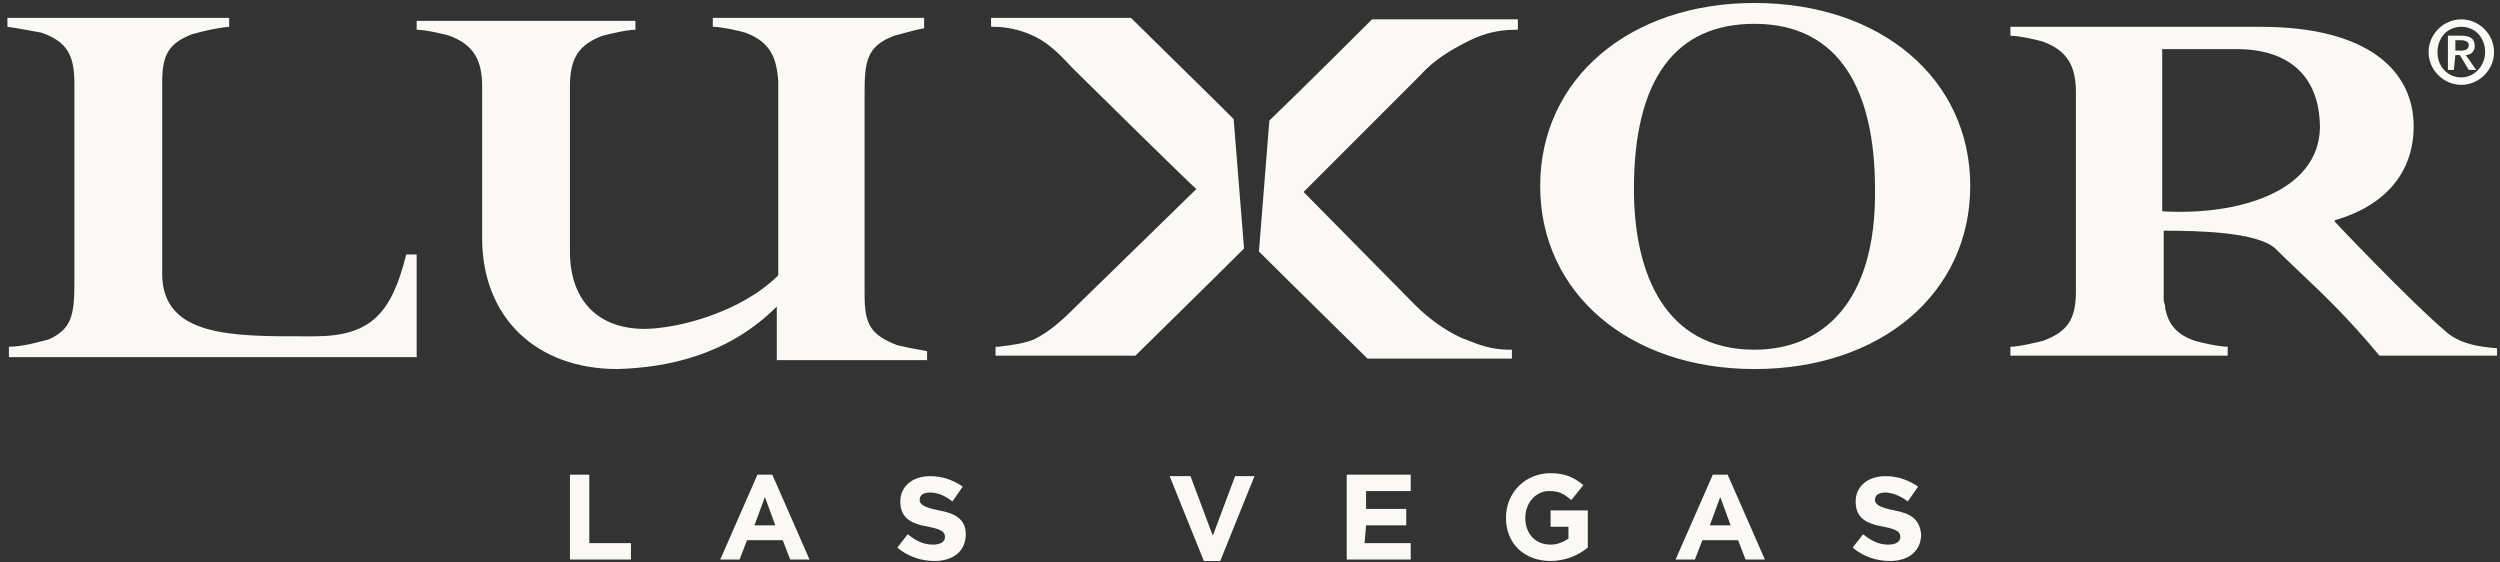 <svg width="200" height="45" viewBox="0 0 200 45" fill="none" xmlns="http://www.w3.org/2000/svg">
<rect x="0" y="0" width="200" height="45" fill="#333333" stroke="none"/>
<path fill-rule="evenodd" clip-rule="evenodd" d="M140.357 0.238C130.357 0.238 123.214 6.309 123.214 14.881C123.214 23.452 130.357 29.524 140.357 29.524C150.476 29.524 157.619 23.452 157.619 14.881C157.619 6.309 150.476 0.238 140.357 0.238ZM199.524 4.167C199.524 5.595 198.333 6.786 196.905 6.786C195.476 6.786 194.286 5.595 194.286 4.167C194.286 2.738 195.476 1.548 196.905 1.548C198.333 1.548 199.524 2.738 199.524 4.167ZM198.809 4.168C198.809 2.978 197.976 2.144 196.904 2.144C195.833 2.144 195 2.978 195 4.168C195 5.359 195.833 6.192 196.904 6.192C197.976 6.192 198.809 5.24 198.809 4.168ZM196.429 4.403H196.786L197.5 5.593H198.095L197.262 4.403C197.619 4.403 197.976 4.165 197.976 3.689C197.976 3.093 197.619 2.855 196.905 2.855H195.834V5.593H196.31L196.429 4.403ZM196.905 3.214H196.429V4.048H196.905C197.262 4.048 197.5 3.929 197.5 3.571C197.5 3.333 197.143 3.214 196.905 3.214ZM130.714 15.12C130.714 21.906 133.214 27.977 140.357 27.977C145.714 27.977 150.119 24.287 150 15.12C150 7.382 147.262 1.906 140.357 1.906C134.048 1.906 130.714 6.311 130.714 15.12ZM25.119 26.905C24.866 26.905 24.612 26.905 24.359 26.905C18.551 26.915 12.976 26.924 12.976 21.905V6.548C12.976 4.286 13.572 3.452 15.357 2.738C15.43 2.72 15.518 2.696 15.622 2.669C16.198 2.516 17.223 2.244 18.333 2.143V1.429H0.595V2.143C1.429 2.262 2.738 2.5 3.333 2.619C5.357 3.333 5.952 4.405 5.952 6.667V22.619C5.952 25.238 5.714 26.309 3.929 27.143C3.857 27.161 3.762 27.186 3.648 27.218C2.997 27.394 1.727 27.738 0.714 27.738V28.571H33.333V20.357H32.5C31.309 25.119 29.643 26.905 25.119 26.905ZM62.143 28.809V24.524C58.214 28.452 53.333 29.405 49.405 29.524C42.857 29.524 38.571 25.357 38.571 19.048V6.905C38.571 4.762 37.857 3.571 35.952 2.857C35.595 2.738 34.048 2.381 33.333 2.381V1.667H50.833V2.381C50.119 2.381 48.691 2.738 48.214 2.857C46.309 3.571 45.595 4.643 45.595 6.905V20.119C45.595 24.048 47.857 26.309 51.548 26.309C54.167 26.309 59.286 25 62.262 22.024V6.548C62.143 4.524 61.548 3.333 59.643 2.619C59.286 2.5 57.738 2.143 57.024 2.143V1.429H73.929V2.262C73.415 2.347 72.655 2.556 72.091 2.711C71.871 2.771 71.681 2.824 71.548 2.857C69.286 3.69 69.167 5 69.167 7.5V23.571C69.167 25.952 69.643 26.786 71.786 27.619C72.262 27.738 73.452 27.976 74.167 28.095V28.809H62.143ZM195.834 26.668C192.738 24.049 186.786 17.739 186.786 17.739V17.62C191.31 16.311 193.095 13.335 193.095 10.12C193.095 5.716 189.524 2.144 180.834 2.144H160.834V2.859C161.548 2.859 163.095 3.216 163.453 3.335C165.357 4.049 166.072 5.24 166.072 7.382V23.335C166.072 25.597 165.357 26.549 163.453 27.263C162.976 27.382 161.548 27.739 160.834 27.739V28.454H178.214V27.739C177.5 27.739 175.953 27.382 175.595 27.263C174.167 26.787 173.453 25.954 173.214 24.644V24.525C173.214 24.476 173.194 24.406 173.17 24.325C173.136 24.209 173.095 24.07 173.095 23.93V18.454C175.953 18.454 180.595 18.573 182.024 19.882C182.677 20.536 183.34 21.162 184.028 21.813C185.849 23.535 187.852 25.431 190.357 28.454H199.762V27.859C198.214 27.739 196.905 27.501 195.834 26.668ZM172.976 3.929V16.905C179.048 17.262 185.476 15.357 185.595 10.238C185.595 6.19 183.214 3.929 178.929 3.929H172.976ZM98.691 9.524L97.738 8.571L90.476 1.429H79.286V2.143H79.524C80.476 2.143 81.548 2.381 82.381 2.738C83.571 3.214 84.524 4.048 85.714 5.357C85.714 5.357 95.357 14.881 95.714 15.119C95.357 15.476 86.071 24.524 86.071 24.524C84.881 25.714 83.929 26.548 82.738 27.143C81.948 27.481 80.945 27.606 80.031 27.719L79.881 27.738H79.643V28.452H90.833C90.833 28.452 97.5 21.905 99.524 19.881L98.691 9.524ZM120.952 27.976V28.69H109.405C109.405 28.69 102.738 22.143 100.714 20.119L101.548 9.643C104.167 7.143 109.762 1.548 109.762 1.548H121.429V2.381H121.19C119.524 2.381 118.333 2.857 117.381 3.333C115.952 4.048 114.643 4.881 113.69 5.952L104.286 15.357C104.643 15.714 113.214 24.405 113.214 24.405C114.286 25.476 115.595 26.428 116.905 27.024C117.052 27.079 117.204 27.14 117.364 27.203C118.236 27.55 119.305 27.976 120.714 27.976H120.952ZM137.024 37.976L134.048 44.762H135.595L136.19 43.214H139.048L139.643 44.762H141.19L138.214 37.976H137.024ZM137.619 39.762L136.786 42.024H138.452L137.619 39.762ZM151.548 40.832C150.357 40.593 150 40.355 150 39.998C150 39.641 150.238 39.403 150.833 39.403C151.31 39.403 152.024 39.641 152.619 40.117L153.452 38.927C152.738 38.451 151.905 38.093 150.833 38.093C149.405 38.093 148.452 38.927 148.452 40.117C148.452 41.427 149.286 41.903 150.714 42.141C151.905 42.379 152.024 42.617 152.024 42.974C152.024 43.332 151.667 43.57 151.072 43.57C150.238 43.57 149.643 43.213 149.048 42.736L148.214 43.808C149.048 44.522 150.119 44.879 151.191 44.879C152.738 44.879 153.691 44.046 153.691 42.736C153.572 41.546 152.857 41.07 151.548 40.832ZM112.5 42.024H109.286L109.167 43.452H112.857V44.762H107.738V37.976H112.857V39.286H109.286V40.714H112.5V42.024ZM60.595 37.976L57.619 44.762H59.167L59.762 43.214H62.619L63.214 44.762H64.762L61.786 37.976H60.595ZM61.191 39.762L60.357 42.024H62.024L61.191 39.762ZM97.024 42.855L95.239 38.093H93.572L96.31 44.879H97.619L100.358 38.093H98.81L97.024 42.855ZM73.572 39.998C73.572 40.355 73.93 40.593 75.12 40.832C76.43 41.07 77.263 41.546 77.263 42.736C77.263 44.046 76.311 44.879 74.763 44.879C73.691 44.879 72.62 44.522 71.787 43.808L72.62 42.736C73.215 43.213 73.811 43.57 74.644 43.57C75.239 43.57 75.596 43.332 75.596 42.974C75.596 42.617 75.477 42.379 74.287 42.141C72.858 41.903 72.025 41.427 72.025 40.117C72.025 38.927 72.977 38.093 74.406 38.093C75.477 38.093 76.311 38.451 77.025 38.927L76.191 40.117C75.596 39.641 75.001 39.403 74.406 39.403C73.811 39.403 73.572 39.641 73.572 39.998ZM47.143 37.976H45.595V44.762H50.476V43.452H47.143V37.976ZM125.476 42.141H124.048V40.831H127.024V43.808C126.309 44.403 125.238 44.879 124.048 44.879C121.905 44.879 120.476 43.45 120.476 41.427C120.476 39.403 122.024 37.855 124.048 37.855C125.238 37.855 125.952 38.212 126.667 38.808L125.714 39.998C125.119 39.522 124.762 39.284 123.928 39.284C122.857 39.284 122.024 40.236 122.024 41.427C122.024 42.736 122.857 43.569 124.048 43.569C124.643 43.569 125.119 43.331 125.476 43.093V42.141Z" fill="#FAF9F5"/>
</svg>
